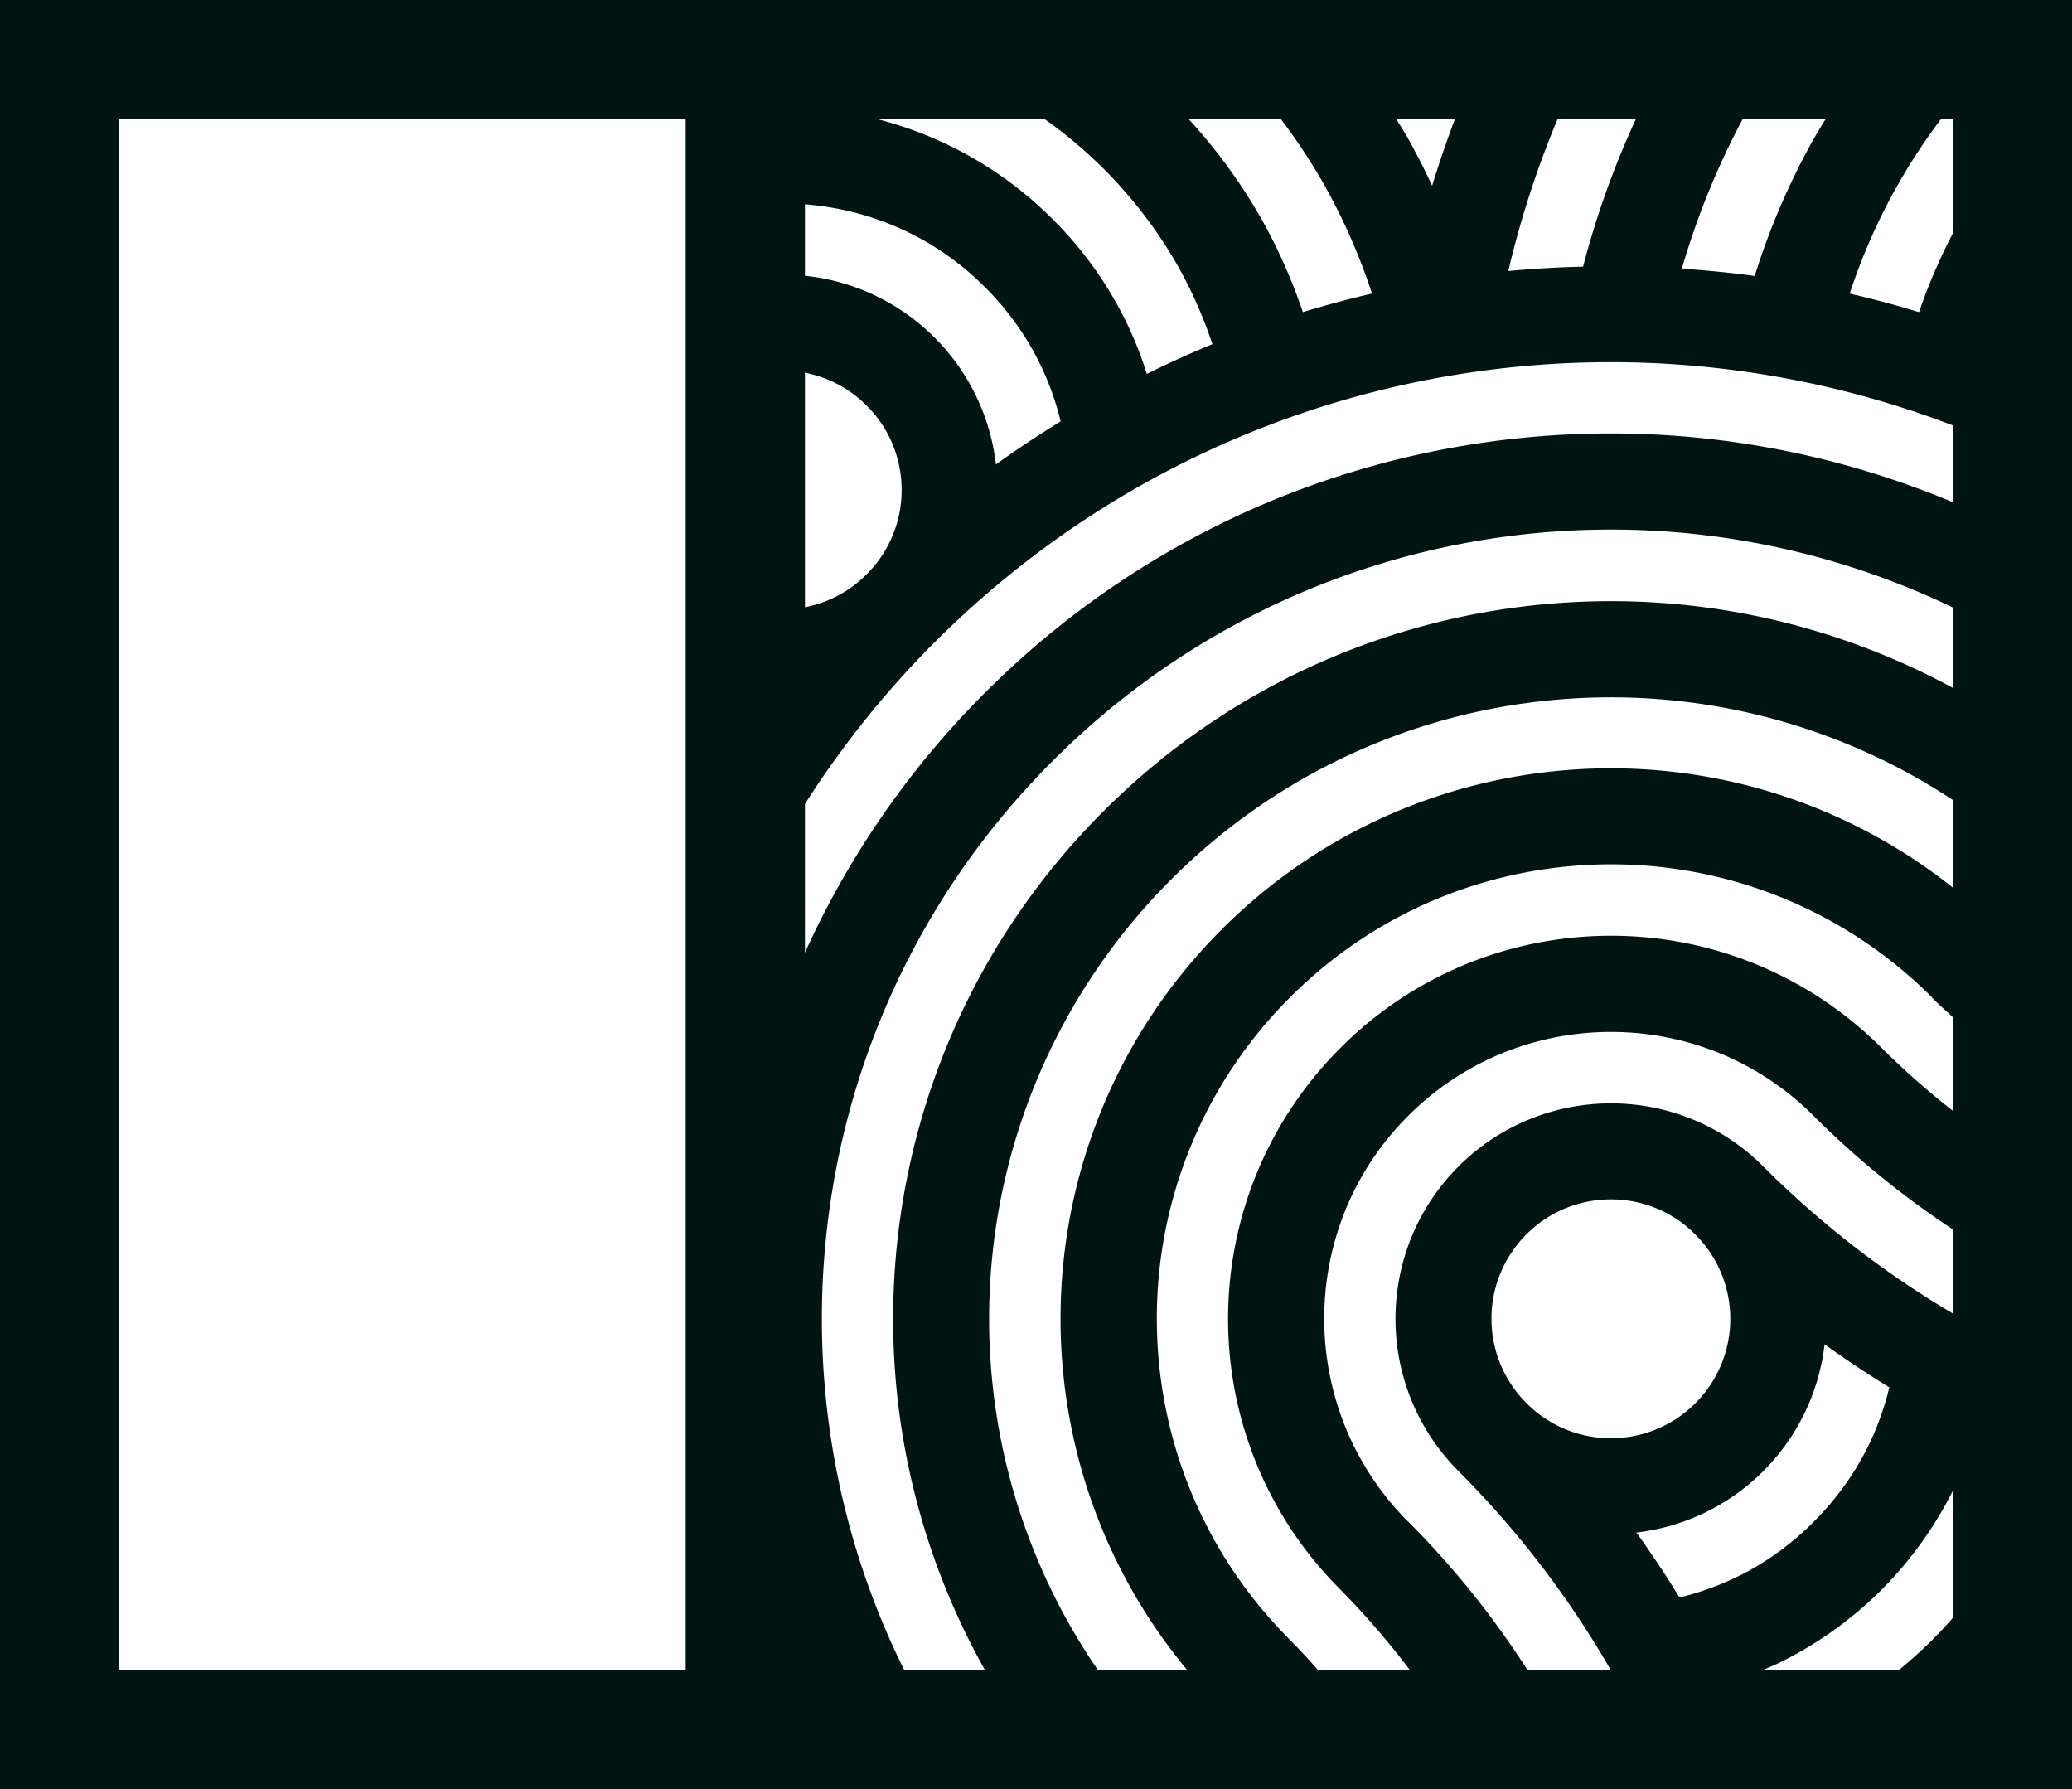 <svg xmlns="http://www.w3.org/2000/svg" width="139" height="120" viewBox="0 0 139 120"><g><g><path fill="#011613" d="M139-.001v120H0V0zm-8 108.513v-8.515a25.9 25.9 0 0 1-4.774 6.622 25.742 25.742 0 0 1-6.78 4.86c-.384.19-.779.352-1.17.52h9.114a31.048 31.048 0 0 0 2.226-2c.484-.484.942-.982 1.384-1.487zm-14.924-20.053a7.978 7.978 0 0 0-2.302-5.621l-.095-.097a7.95 7.95 0 0 0-5.613-2.302c-2.05 0-4.1.78-5.66 2.34a7.983 7.983 0 0 0-2.35 5.66 7.98 7.98 0 0 0 2.293 5.612l.06.06a7.948 7.948 0 0 0 5.657 2.348c2.05 0 4.1-.78 5.66-2.34a7.982 7.982 0 0 0 2.35-5.66zm-6.298 14.327a70.335 70.335 0 0 1 2.894 4.355 19.368 19.368 0 0 0 3.934-1.422c1.81-.89 3.53-2.11 5.06-3.65 1.54-1.54 2.76-3.25 3.65-5.06.631-1.274 1.1-2.606 1.43-3.962a70.37 70.37 0 0 1-4.343-2.886 14.375 14.375 0 0 1-4.117 8.509 14.396 14.396 0 0 1-8.508 4.116zM131 88.089v-5.642a59.703 59.703 0 0 1-9.334-7.608c-3.75-3.76-8.68-5.63-13.6-5.63s-9.85 1.88-13.6 5.63c-3.76 3.75-5.63 8.68-5.63 13.6 0 4.93 1.88 9.86 5.63 13.62v-.01a59.36 59.36 0 0 1 8 9.95h5.587a64.005 64.005 0 0 0-10.207-13.33l-.005-.005.004.004-.009-.009-.046-.047.002-.002a14.422 14.422 0 0 1-4.176-10.16c0-3.7 1.41-7.4 4.23-10.22 2.82-2.82 6.53-4.231 10.22-4.231a14.408 14.408 0 0 1 10.22 4.23l.028.028.01.01A64.151 64.151 0 0 0 131 88.09zm0-13.596v-6.28c-.468-.43-.94-.851-1.394-1.304l.01-.01a30.378 30.378 0 0 0-21.54-8.93c-7.8 0-15.6 2.98-21.54 8.93a30.38 30.38 0 0 0-8.93 21.54c0 7.8 2.98 15.6 8.93 21.54l-.001.001a46.224 46.224 0 0 1 1.878 2.02h6.164a53.774 53.774 0 0 0-4.755-5.486l.001-.002a25.59 25.59 0 0 1-7.437-18.062c0-6.57 2.51-13.13 7.52-18.151 5.01-5.03 11.59-7.54 18.16-7.54a25.619 25.619 0 0 1 18.147 7.508A53.451 53.451 0 0 0 131 74.493zm0-14.97v-5.875a41.62 41.62 0 0 0-22.944-6.879c-10.67 0-21.34 4.07-29.48 12.21a41.608 41.608 0 0 0-12.22 29.49c0 8.234 2.44 16.46 7.291 23.53h5.989c-5.657-6.813-8.49-15.179-8.49-23.55 0-9.45 3.61-18.9 10.81-26.11 7.21-7.21 16.66-10.81 26.11-10.81 8.12 0 16.235 2.675 22.934 7.994zm0-13.39V40.74a52.933 52.933 0 0 0-22.934-5.222c-13.55 0-27.09 5.17-37.43 15.5s-15.5 23.88-15.5 37.43c0 8.08 1.845 16.154 5.52 23.55h5.414a48.062 48.062 0 0 1-6.154-23.54c0-12.32 4.7-24.64 14.1-34.04 9.4-9.4 21.73-14.1 34.05-14.1A48.073 48.073 0 0 1 131 46.132zm0-12.455V28.53a64.22 64.22 0 0 0-22.934-4.241c-16.42 0-32.84 6.27-45.37 18.79A63.948 63.948 0 0 0 54 53.92v9.973a59.144 59.144 0 0 1 12.076-17.433c11.59-11.589 26.79-17.39 41.99-17.39 7.81 0 15.615 1.545 22.934 4.61zm-14.098-25.68a52.7 52.7 0 0 0-4.076 10.02c1.634.11 3.265.268 4.889.49a47.86 47.86 0 0 1 4.001-9.269c.235-.42.498-.827.75-1.24zm13.301 0a39.644 39.644 0 0 0-2.887 4.392 40.354 40.354 0 0 0-3.227 7.298c1.561.362 3.112.776 4.65 1.245a37.516 37.516 0 0 1 2.26-5.264v-7.67zm-29.016 10.178a71.288 71.288 0 0 1 5.013-.292 59.119 59.119 0 0 1 3.537-9.885h-5.251a64.071 64.071 0 0 0-3.3 10.177zM85.937 7.999h-6.184a36.803 36.803 0 0 1 4.953 6.83 37.27 37.27 0 0 1 2.697 6.102 70.42 70.42 0 0 1 4.64-1.243 41.129 41.129 0 0 0-3.217-7.31 40.178 40.178 0 0 0-2.89-4.38zm-15.841 0H58.894a25.592 25.592 0 0 1 11.732 6.71 25.35 25.35 0 0 1 4.87 6.77 25.221 25.221 0 0 1 1.439 3.598 70.283 70.283 0 0 1 4.399-1.995 29.894 29.894 0 0 0-2.238-5.102 30.64 30.64 0 0 0-9-9.98zM54 13.702v4.793a14.383 14.383 0 0 1 8.696 4.144 14.378 14.378 0 0 1 4.117 8.51 69.884 69.884 0 0 1 4.34-2.885 19.18 19.18 0 0 0-1.427-3.945c-.9-1.81-2.11-3.53-3.65-5.06-3.354-3.372-7.666-5.21-12.076-5.557zM58.136 27.2A7.986 7.986 0 0 0 54 24.996v15.728a7.922 7.922 0 0 0 4.136-2.205 7.948 7.948 0 0 0 2.35-5.66c0-2.05-.78-4.1-2.35-5.66zm36.29-17.971a48.477 48.477 0 0 1 1.65 3.232A71.11 71.11 0 0 1 97.6 7.999h-3.922c.25.41.512.813.747 1.23zM46 7.999H8v104h38z"/></g></g></svg>